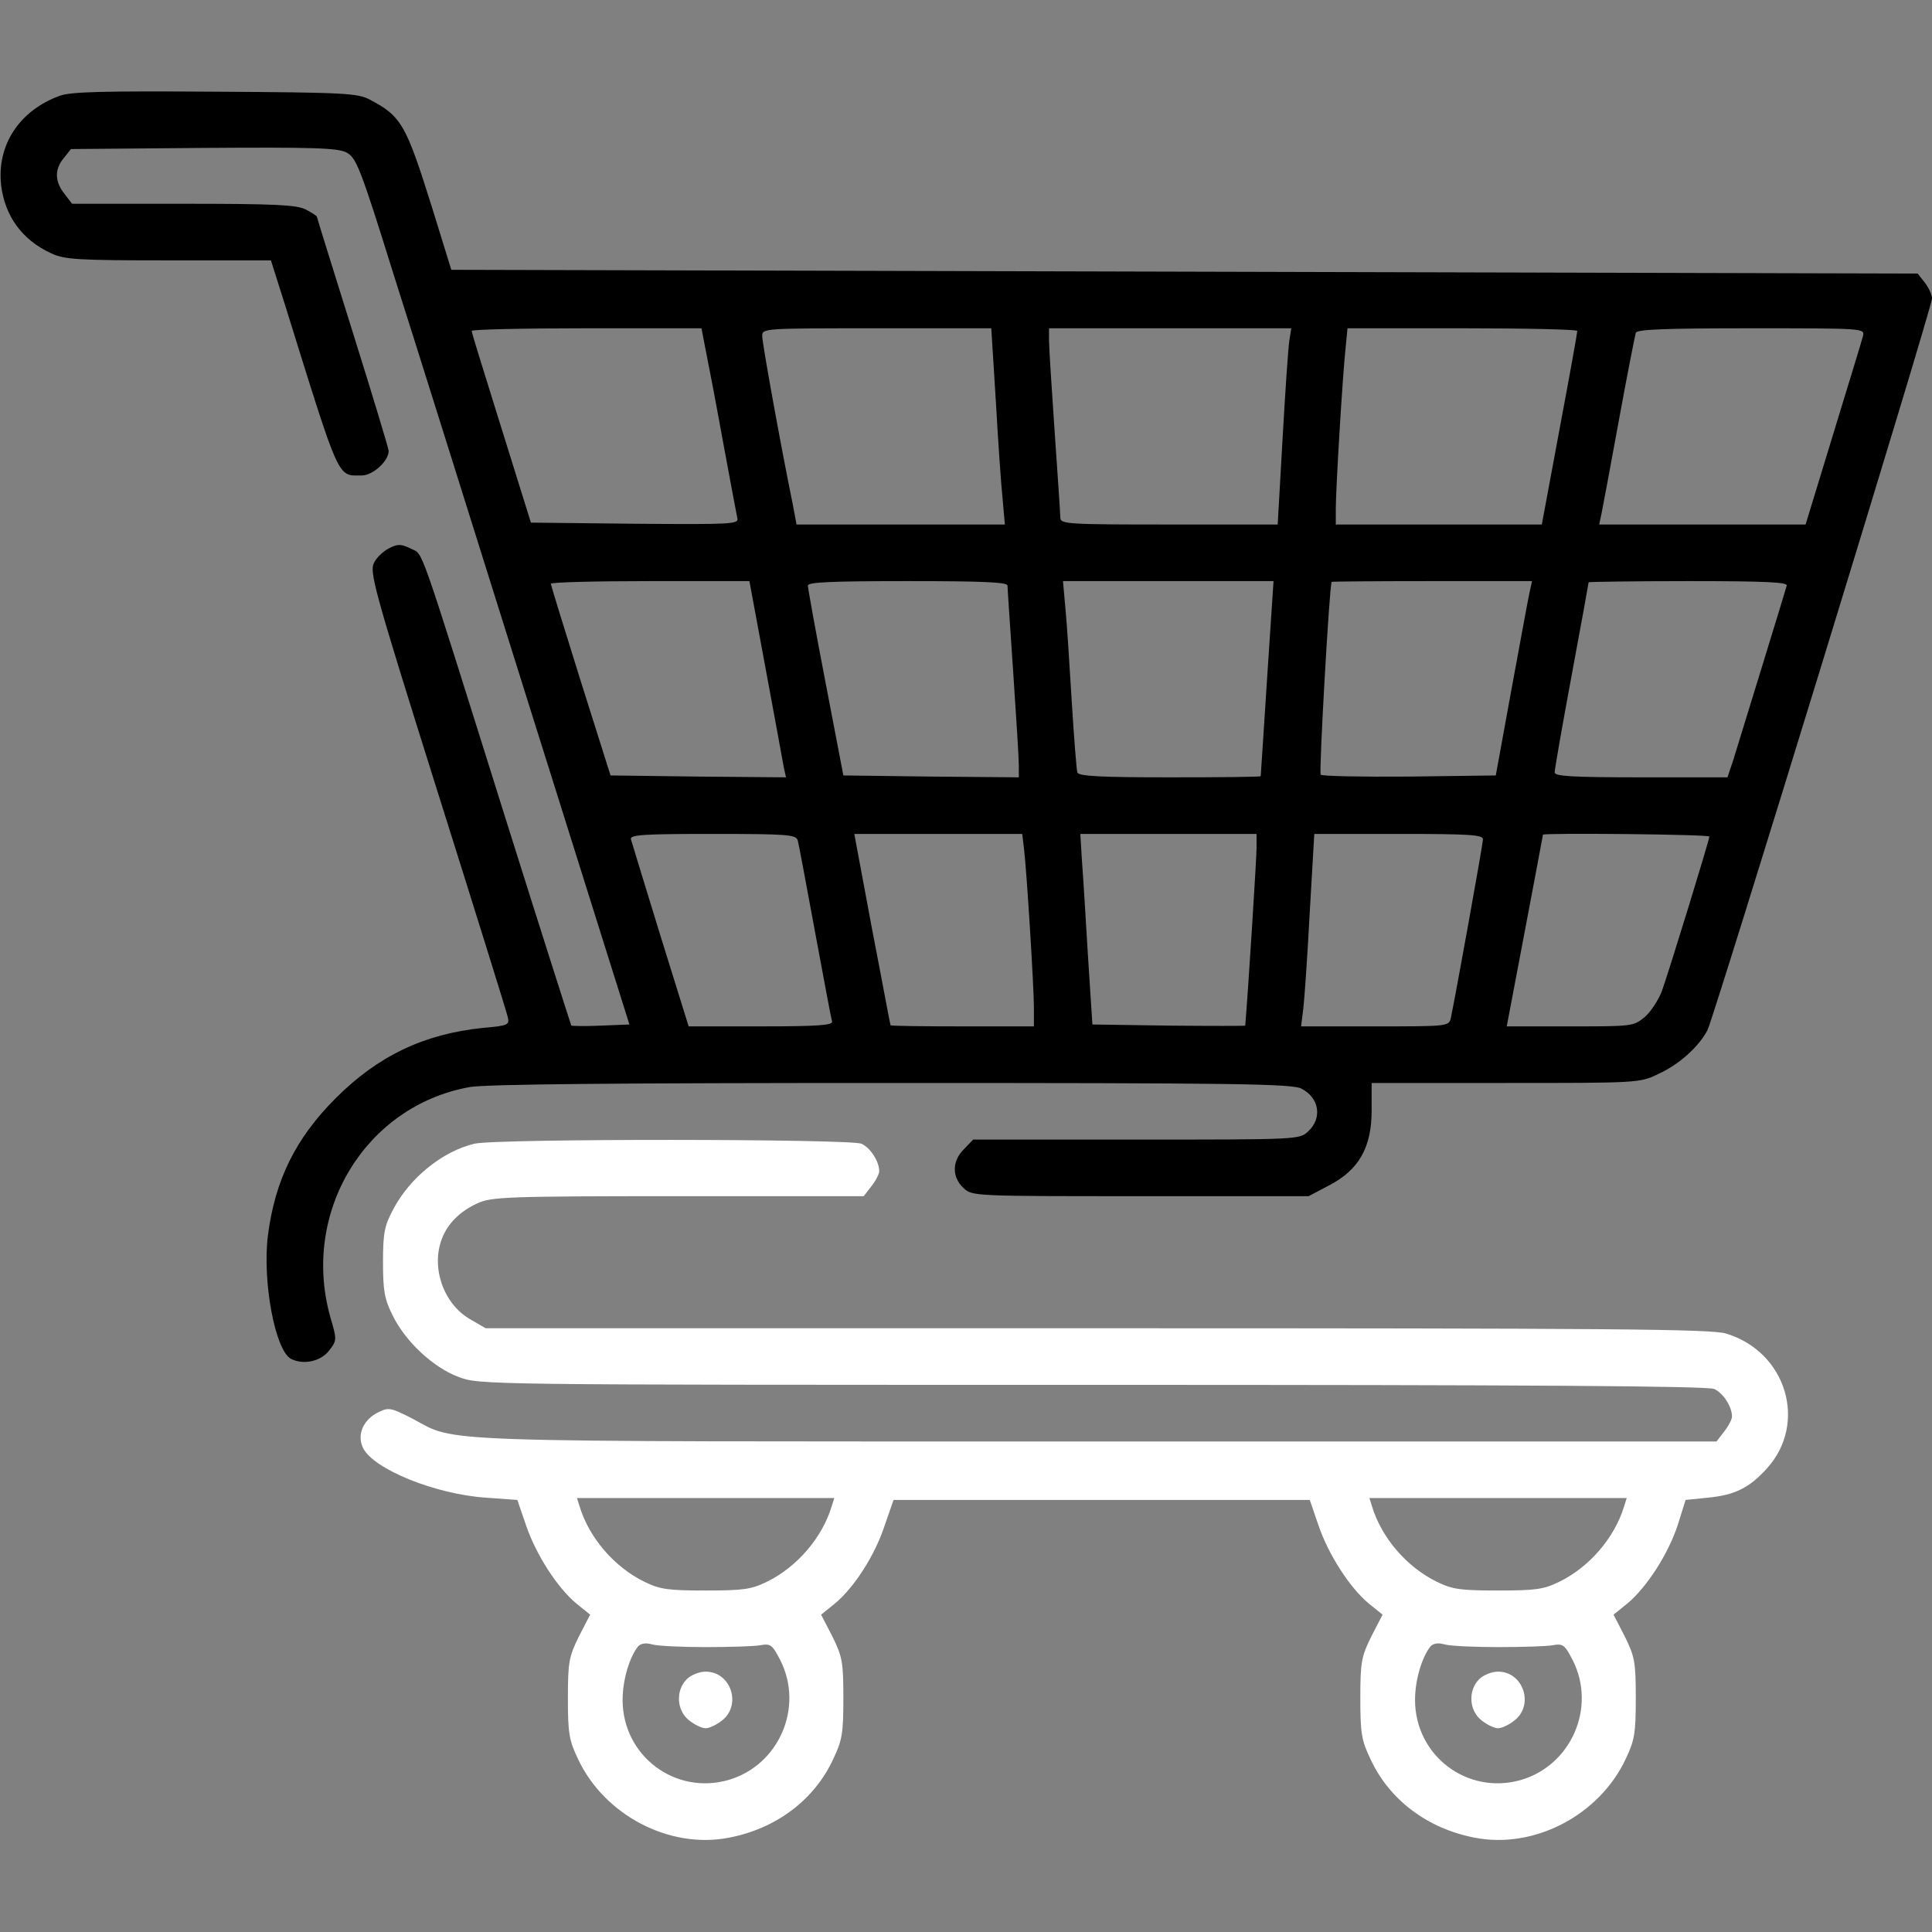 <?xml version="1.0" standalone="no"?>
<!DOCTYPE svg PUBLIC "-//W3C//DTD SVG 20010904//EN"
 "http://www.w3.org/TR/2001/REC-SVG-20010904/DTD/svg10.dtd">
<svg version="1.0" xmlns="http://www.w3.org/2000/svg"
 width="512pt" height="512pt" viewBox="0 0 512 512"
 preserveAspectRatio="xMidYMid meet">

<rect x="0" y="0" width="512" height="512" fill="#808080" stroke="none"/>

<g transform="translate(0,512) scale(0.1,-0.1)"
fill="#fff" stroke="none">
<path fill="#" d="M158 4866 c-107 -39 -167 -131 -155 -237 10 -82 56 -145 132 -180 36
-17 70 -19 312 -19 l271 0 37 -117 c148 -475 138 -453 204 -453 29 0 71 38 71
65 0 6 -43 148 -95 314 -52 166 -95 304 -95 306 0 3 -13 11 -30 20 -24 12 -79
15 -324 15 l-295 0 -20 26 c-26 33 -27 65 -2 95 l19 24 351 3 c293 2 355 0
379 -12 26 -14 36 -37 125 -323 54 -169 216 -686 361 -1148 l264 -840 -75 -3
c-42 -2 -77 -1 -79 0 -1 2 -80 249 -174 548 -237 755 -217 698 -251 716 -25
12 -34 13 -56 2 -15 -7 -34 -24 -41 -38 -14 -24 -3 -65 166 -603 100 -317 184
-587 187 -600 6 -23 4 -25 -65 -31 -156 -16 -278 -74 -390 -186 -107 -107
-161 -217 -180 -364 -15 -122 19 -304 61 -327 33 -17 80 -7 102 23 20 26 20
28 2 89 -77 277 93 558 369 608 41 8 401 11 1118 11 910 0 1063 -2 1087 -15
47 -24 56 -78 18 -113 -23 -22 -25 -22 -456 -22 l-432 0 -24 -25 c-32 -31 -33
-74 -2 -103 23 -22 25 -22 469 -22 l446 0 53 28 c80 41 114 101 114 199 l0 73
355 0 c351 0 356 0 405 24 55 25 107 72 130 116 18 36 595 1915 595 1939 0 10
-9 29 -19 42 l-19 24 -1943 5 -1943 5 -51 165 c-69 220 -81 242 -165 286 -32
17 -66 19 -410 21 -296 2 -383 0 -412 -11z m1711 -668 c6 -29 27 -138 46 -243
19 -104 37 -198 39 -208 4 -16 -12 -17 -271 -15 l-276 3 -78 250 c-43 138 -79
253 -79 258 0 4 137 7 304 7 l305 0 10 -52z m770 -140 c6 -106 14 -223 18
-260 l6 -68 -276 0 -276 0 -10 53 c-31 151 -81 427 -81 446 0 21 1 21 303 21
l304 0 12 -192z m778 160 c-3 -18 -11 -135 -18 -260 l-13 -228 -288 0 c-268 0
-288 1 -288 18 0 9 -7 112 -15 227 -8 116 -15 225 -15 243 l0 32 321 0 321 0
-5 -32z m763 25 c0 -5 -21 -122 -47 -260 l-47 -253 -273 0 -273 0 0 42 c0 52
18 354 26 426 l5 52 305 0 c167 0 304 -3 304 -7z m757 -14 c-3 -12 -39 -129
-79 -260 l-73 -239 -273 0 -274 0 6 28 c3 15 24 126 46 247 22 121 43 226 45
233 3 9 74 12 306 12 301 0 301 0 296 -21z m-2908 -881 c24 -128 45 -245 48
-261 l6 -27 -233 2 -232 3 -79 250 c-43 138 -79 253 -79 258 0 4 118 7 263 7
l263 0 43 -232z m641 220 c0 -7 7 -110 15 -228 8 -118 15 -230 15 -248 l0 -32
-232 2 -233 3 -47 245 c-26 135 -47 251 -47 258 -1 9 58 12 264 12 205 0 265
-3 265 -12z m688 -245 c-9 -142 -17 -259 -17 -260 -1 -2 -109 -3 -241 -3 -184
0 -242 3 -245 13 -2 6 -9 93 -15 192 -6 99 -13 210 -17 248 l-6 67 279 0 279
0 -17 -257z m695 225 c-4 -18 -25 -134 -48 -258 l-41 -225 -229 -3 c-126 -1
-231 1 -235 5 -5 6 23 500 29 511 0 1 120 2 266 2 l265 0 -7 -32z m682 20 c-2
-7 -31 -103 -65 -213 -34 -110 -68 -221 -76 -247 l-16 -48 -229 0 c-185 0
-229 3 -229 13 0 8 20 123 45 257 25 134 45 245 45 247 0 1 119 3 265 3 207 0
263 -3 260 -12z m-2621 -675 c3 -10 23 -119 46 -243 23 -124 43 -231 45 -237
3 -10 -38 -13 -188 -13 l-192 0 -75 241 c-41 133 -76 248 -78 255 -3 12 35 14
217 14 201 0 220 -2 225 -17z m600 -25 c7 -59 26 -363 26 -421 l0 -47 -190 0
c-104 0 -190 1 -190 3 -1 1 -22 116 -49 255 l-47 252 222 0 223 0 5 -42z m616
5 c0 -27 -22 -376 -30 -471 0 -1 -91 -1 -202 0 l-203 3 -12 185 c-6 102 -13
215 -16 253 l-4 67 233 0 234 0 0 -37z m600 23 c0 -13 -74 -422 -85 -473 -5
-23 -6 -23 -201 -23 l-196 0 6 48 c3 26 11 140 17 255 l12 207 224 0 c183 0
223 -2 223 -14z m600 7 c0 -9 -108 -360 -126 -410 -9 -23 -29 -54 -45 -68 -30
-25 -33 -25 -198 -25 l-168 0 48 253 c26 138 48 253 48 255 2 5 441 1 441 -5z"/>
<path fill="#fff" d="M1257 2089 c-84 -20 -171 -90 -215 -174 -23 -43 -27 -62 -27 -140 0
-75 4 -98 25 -140 34 -70 108 -139 175 -164 56 -21 60 -21 1680 -21 1169 0
1631 -3 1648 -11 24 -11 47 -47 47 -73 0 -7 -9 -25 -21 -40 l-20 -26 -1643 0
c-1803 0 -1691 -4 -1814 61 -55 28 -62 30 -88 17 -41 -19 -59 -60 -42 -95 27
-56 191 -123 326 -132 l83 -6 23 -67 c26 -77 83 -166 134 -208 l36 -29 -30
-58 c-26 -53 -29 -67 -29 -163 0 -93 3 -112 27 -162 70 -149 243 -239 400
-208 125 24 226 100 276 208 24 50 27 69 27 162 0 96 -3 110 -29 163 l-30 58
36 29 c51 42 106 127 132 206 l24 69 551 0 552 0 23 -67 c26 -77 83 -166 134
-208 l36 -29 -30 -58 c-26 -53 -29 -67 -29 -163 0 -93 3 -112 27 -162 50 -108
151 -184 276 -208 157 -31 330 59 400 208 24 50 27 69 27 162 0 96 -3 110 -29
163 l-30 58 36 29 c52 43 109 132 134 208 l21 67 59 6 c72 7 110 26 157 78
108 120 51 309 -109 357 -40 12 -299 14 -1667 14 l-1620 0 -43 25 c-69 41
-102 136 -73 212 15 40 48 73 94 94 37 17 75 19 532 19 l492 0 20 26 c12 15
21 33 21 40 0 26 -23 62 -47 73 -29 13 -968 14 -1026 0z m947 -961 c-25 -83
-92 -161 -172 -200 -41 -20 -62 -23 -162 -23 -100 0 -121 3 -162 23 -80 39
-147 117 -172 200 l-7 22 341 0 341 0 -7 -22z m2100 0 c-25 -83 -92 -161 -172
-200 -41 -20 -62 -23 -162 -23 -100 0 -121 3 -162 23 -80 39 -147 117 -172
200 l-7 22 341 0 341 0 -7 -22z m-2434 -373 c63 0 129 2 145 5 27 5 32 1 53
-40 63 -125 -4 -278 -137 -317 -142 -41 -281 64 -281 212 0 53 18 113 41 142
8 8 20 10 38 5 14 -4 78 -7 141 -7z m2100 0 c63 0 129 2 145 5 27 5 32 1 53
-40 63 -125 -4 -278 -137 -317 -142 -41 -281 64 -281 212 0 53 18 113 41 142
8 8 20 10 38 5 14 -4 78 -7 141 -7z"/>
<path d="M1820 670 c-30 -30 -27 -83 6 -109 15 -12 34 -21 44 -21 10 0 29 9
44 21 52 41 23 129 -44 129 -17 0 -39 -9 -50 -20z"/>
<path d="M3920 670 c-30 -30 -27 -83 6 -109 15 -12 34 -21 44 -21 10 0 29 9
44 21 52 41 23 129 -44 129 -17 0 -39 -9 -50 -20z"/>
</g>
</svg>
